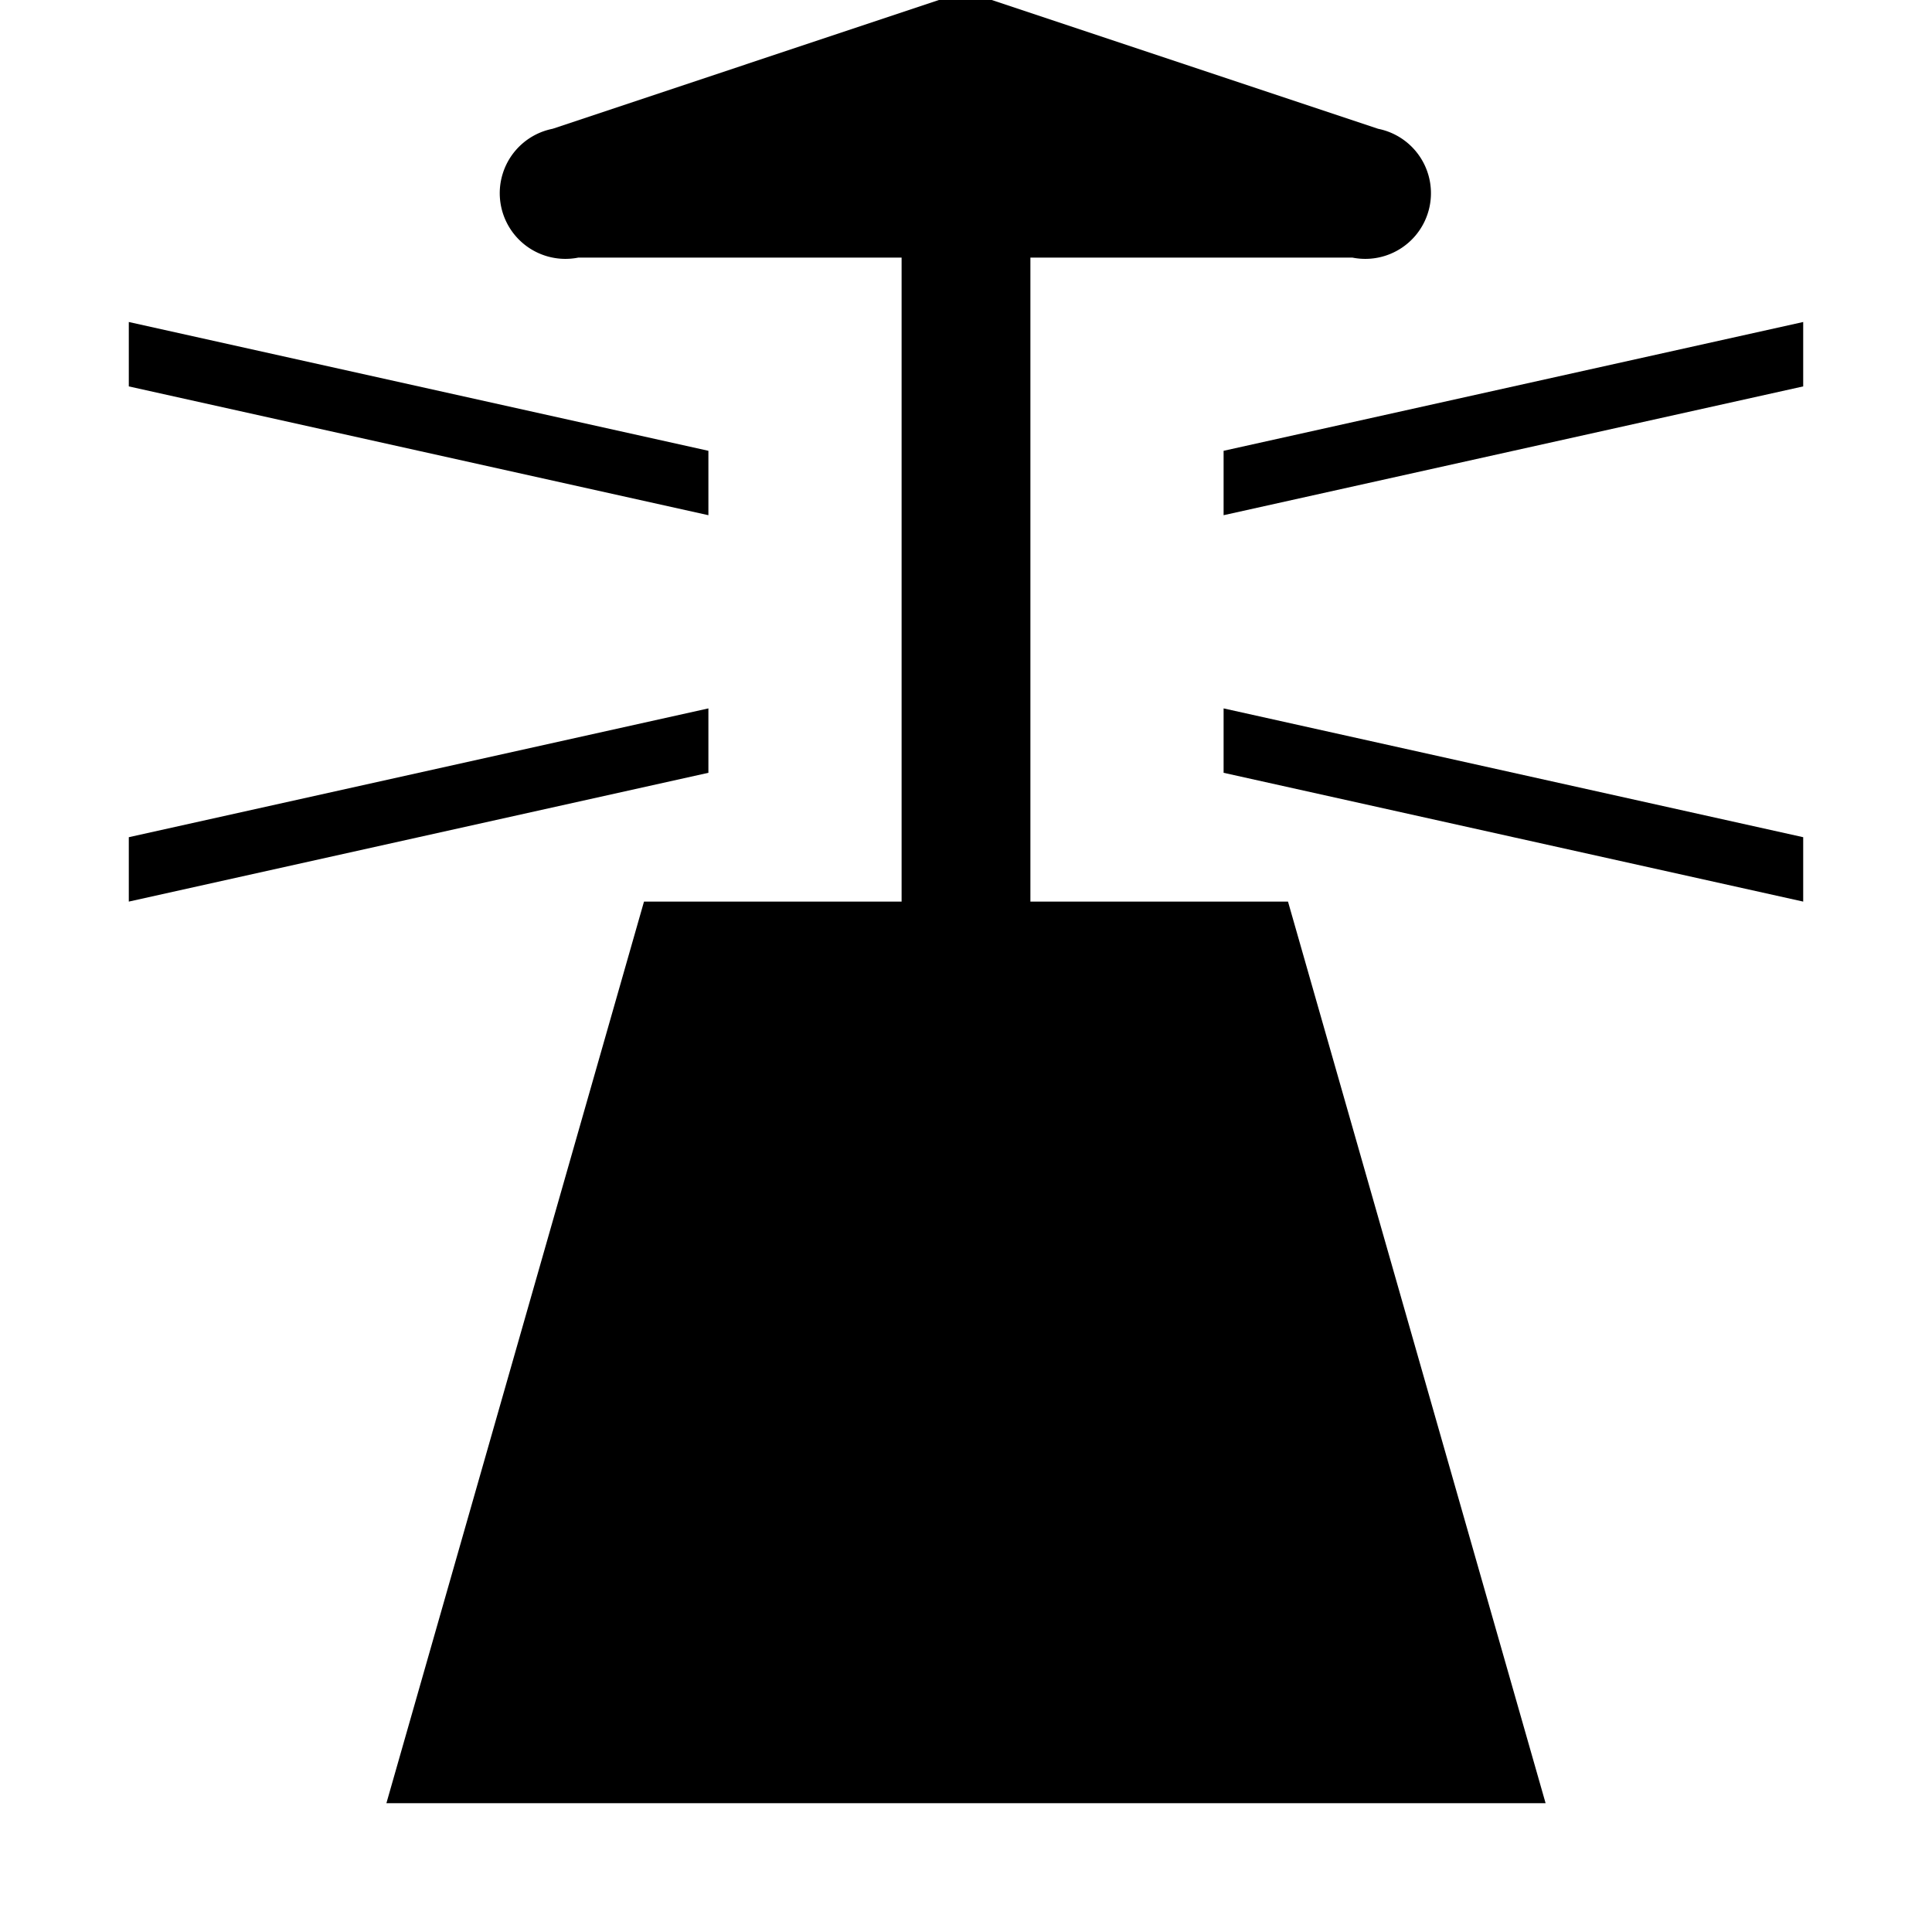 <svg id="Layer_1" data-name="Layer 1" xmlns="http://www.w3.org/2000/svg" width="15" height="15" viewBox="0 0 15 15">
  <title>lighthouse-15</title>
  <path d="M5.5,6L1,7V6.5l4.5-1V6Zm0-2.5L1,2.5V3L5.5,4V3.5Zm4,0V4L14,3V2.5ZM9.5,6L14,7V6.5l-4.5-1V6ZM8,7V2h2.5a0.5,0.5,0,0,0,.2-1l-3-1a0.5,0.5,0,0,0-.41,0l-3,1a0.5,0.5,0,0,0,.2,1H7V7H5L3,14h9L10,7H8Z"/>
</svg>
